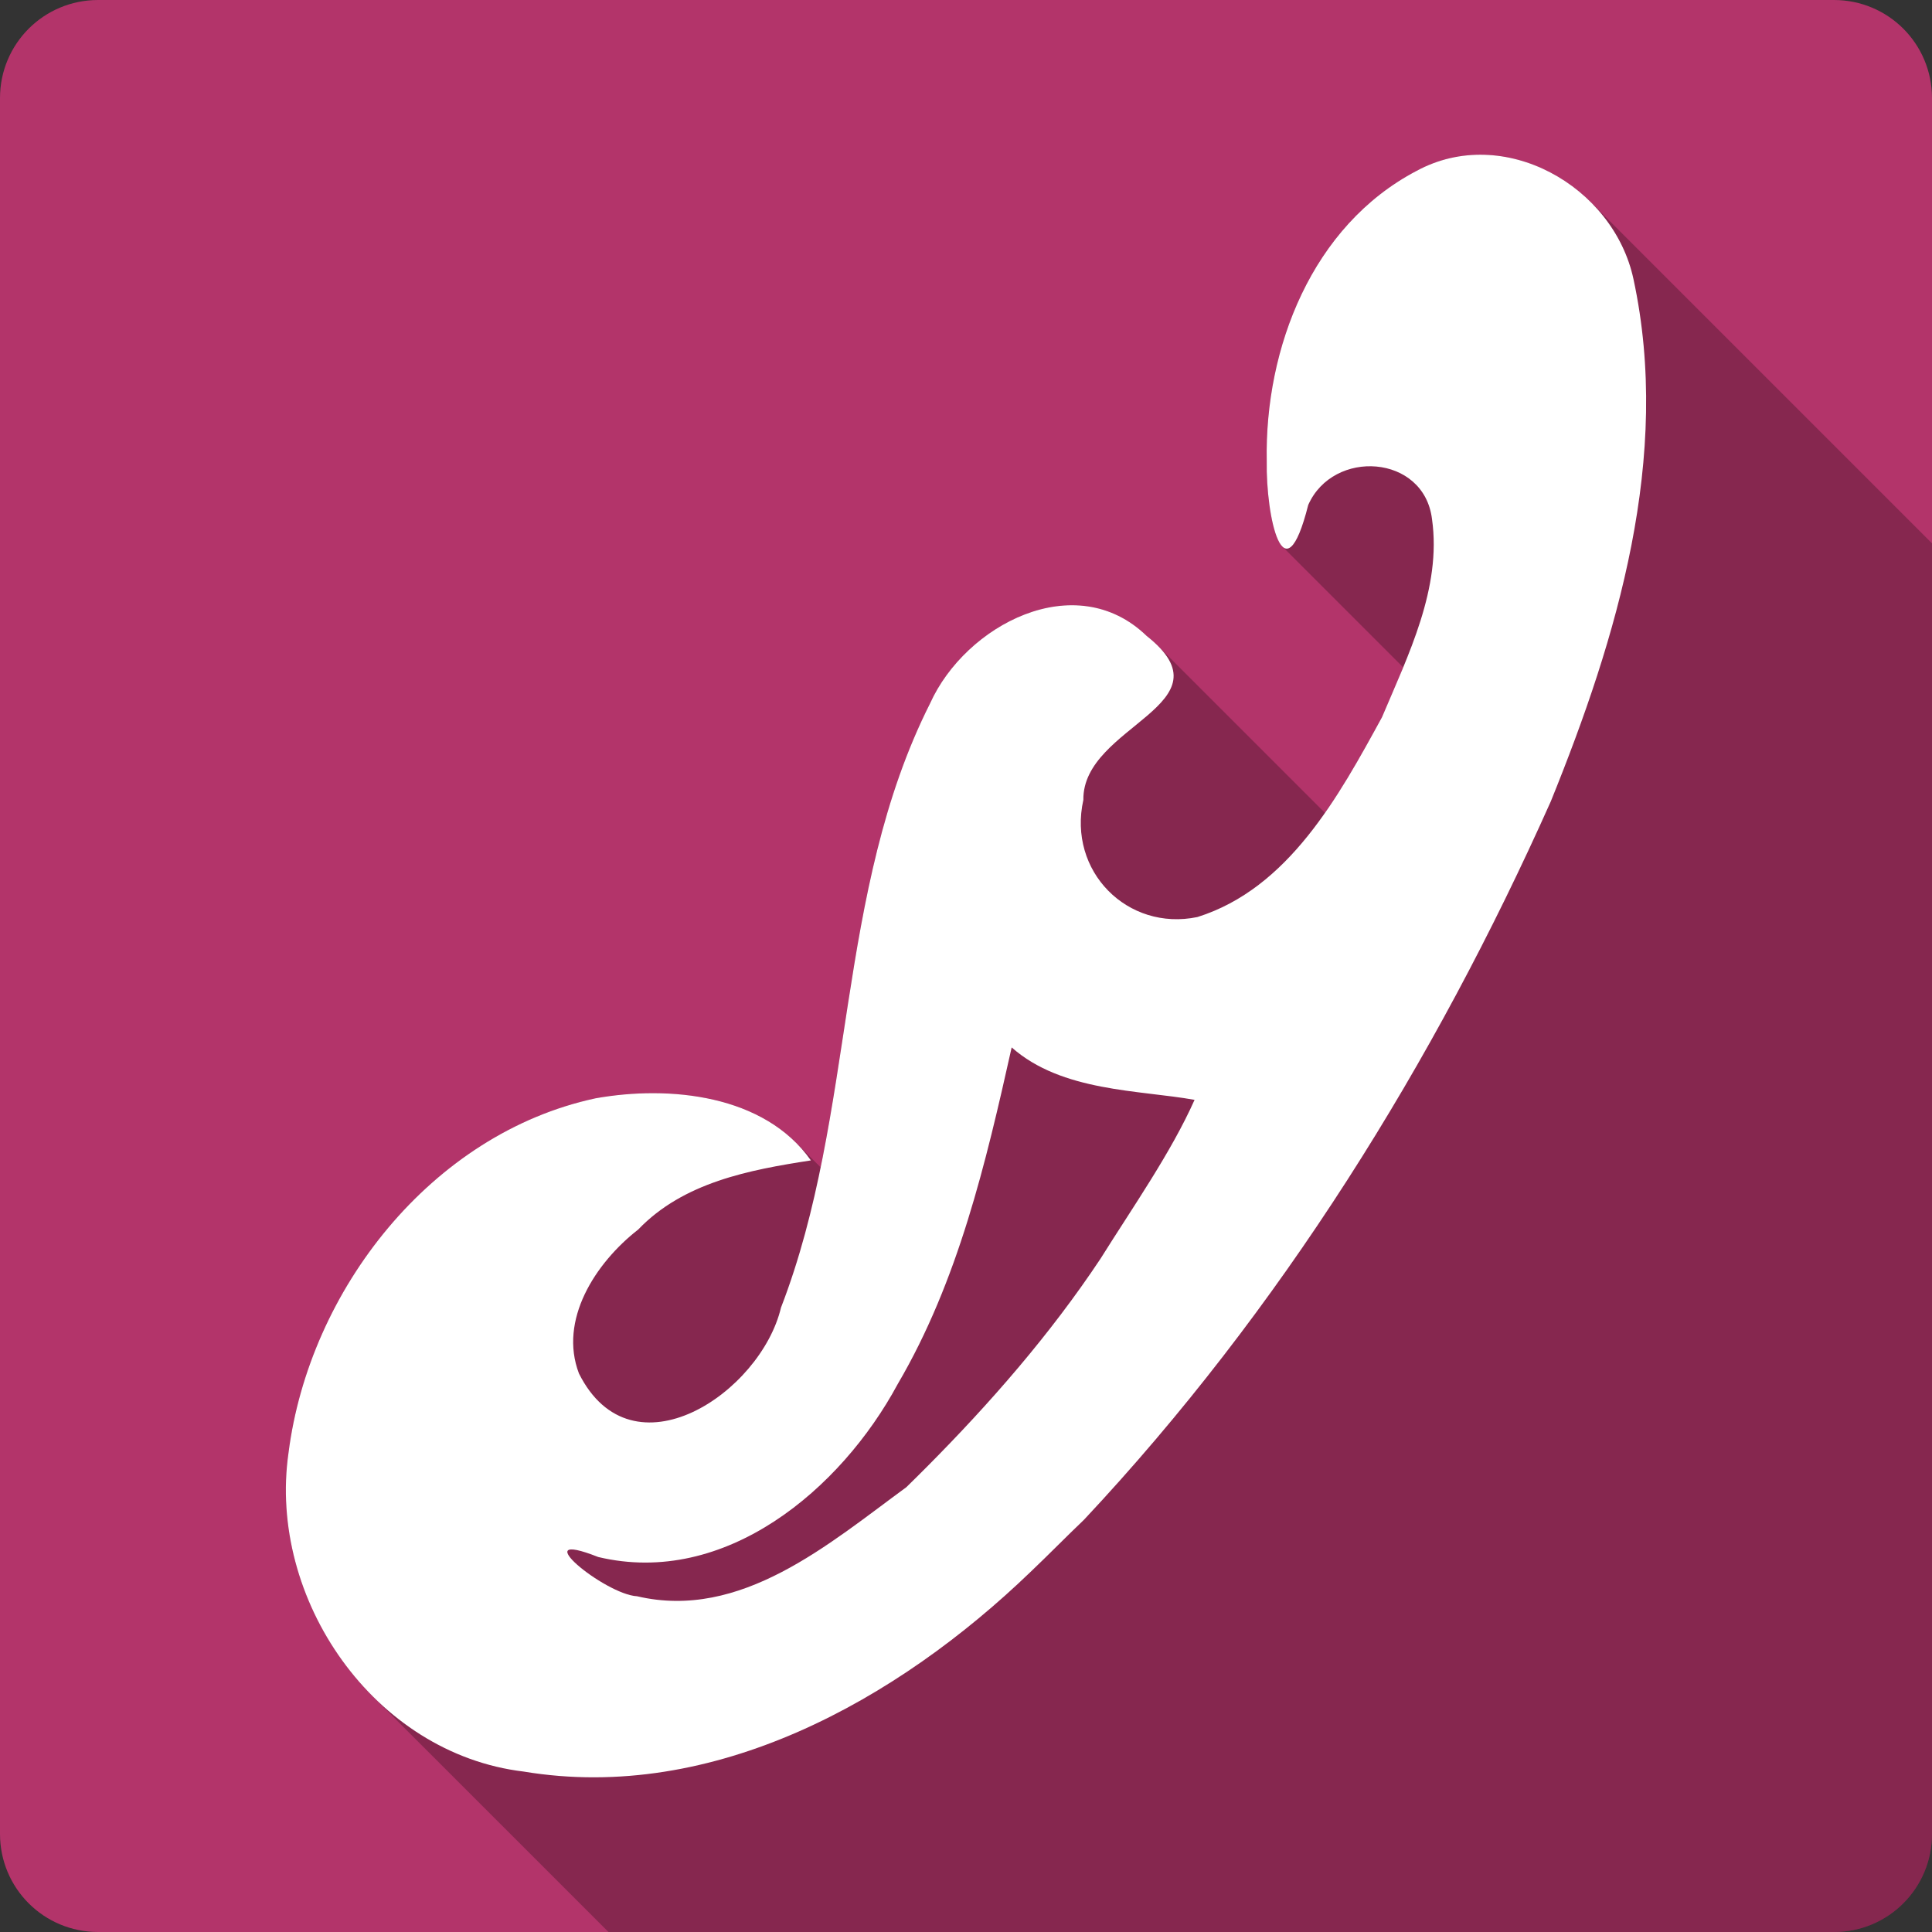 <?xml version="1.0" encoding="UTF-8" standalone="no"?>
<!-- Created with Inkscape (http://www.inkscape.org/) -->

<svg
   xmlns:dc="http://purl.org/dc/elements/1.1/"
   xmlns:cc="http://creativecommons.org/ns#"
   xmlns:rdf="http://www.w3.org/1999/02/22-rdf-syntax-ns#"
   xmlns:svg="http://www.w3.org/2000/svg"
   xmlns="http://www.w3.org/2000/svg"
   xmlns:sodipodi="http://sodipodi.sourceforge.net/DTD/sodipodi-0.dtd"
   xmlns:inkscape="http://www.inkscape.org/namespaces/inkscape"
   id="svg2"
   height="100%"
   width="100%"
   version="1.1"
   viewBox="0 0 512 512"
   inkscape:version="0.91 r13725"
   sodipodi:docname="calligrakarbon.svg">
  <rect x="0" y="0" width="512" height="512" fill="#333333" stroke="none"/>
  <defs
     id="defs594" />
  <sodipodi:namedview
     pagecolor="#ffffff"
     bordercolor="#666666"
     borderopacity="1"
     objecttolerance="10"
     gridtolerance="10"
     guidetolerance="10"
     inkscape:pageopacity="0"
     inkscape:pageshadow="2"
     inkscape:window-width="640"
     inkscape:window-height="480"
     id="namedview592"
     showgrid="false"
     inkscape:zoom="0.5546875"
     inkscape:cx="36.056338"
     inkscape:cy="240.67606"
     inkscape:current-layer="svg2" />
  <style
     id="style1470"
     type="text/css" />
  <g
     id="g3943"
     transform="translate(412.845,-394.817)">
    <path
       d="m -386.845,394.817 c -14.397,0 -26,11.603 -26,26 l 0,460 c 0,14.397 11.603,26 26,26 l 460,0 c 14.397,0 26,-11.603 26,-26 l 0,-460 c 0,-14.397 -11.6,-26 -26,-26 l -460,0 z"
       id="rect2986"
       style="fill:#b3346a"
       inkscape:connector-curvature="0" />
    <path
       d="m -20.595,435.817 c -5.69,0.01 -11.44,1.349 -16.86,4.287 -27.7,14.531 -40.26,46.939 -39.69,76.893 -0.15,8.67 1.46,19.98 4.12,22.63 l 32.05,32.05 c -1.85,4.48 -3.81,8.89 -5.63,13.2 -4.55,8.33 -9.41,17.2 -15.12,25.35 l -44.26,-44.26 c -0.85,-0.84 -1.83,-1.72 -2.98,-2.62 -18.91,-18.28 -48.06,-2.88 -57.41,17.89 -19.28,38.28 -20.52,81.59 -28.99,122.94 l -6.52,-6.53 c -13.19,-13.18 -35.42,-14.94 -53.16,-11.77 -43.48,9.35 -75.852,50.85 -81.341,93.94 -3.385,23.55 5.719,47.93 22.285,64.5 l 62.506,62.5 324.75,0 c 14.4,0 26,-11.6 26,-26 l 0,-342.01 -90.38,-90.381 c -7.81,-7.8 -18.49,-12.628 -29.37,-12.609 z"
       style="color:#000000;text-indent:0;text-decoration:none;text-decoration-line:none;text-transform:none;block-progression:tb;opacity:0.25"
       id="path5610"
       inkscape:connector-curvature="0" />
    <path
       d="m -125.575,797.567 c 52.019,-55.495 92.798,-121.09 123.72,-190.4 17.597,-43.394 32.029,-91.351 21.905,-138.35 -5.279,-24.721 -34.428,-41.228 -57.499,-28.709 -27.701,14.531 -40.263,46.939 -39.695,76.893 -0.254,14.739 4.574,37.085 10.99,11.648 6.598,-14.967 30.698,-13.453 32.805,3.724 2.599,18.27 -6.307,36.055 -13.252,52.509 -11.442,20.922 -24.729,45.355 -48.917,52.961 -18.506,3.842 -34.446,-12.114 -30.224,-31.051 -0.275,-19.805 39.809,-25.216 16.779,-43.443 -18.912,-18.281 -48.058,-2.88 -57.409,17.889 -25.18,49.979 -19.579,108.53 -39.502,160.11 -5.356,22.563 -39.453,45.564 -53.544,17.456 -5.381,-14.105 4.232,-29.201 15.721,-38.162 11.963,-12.48 29.397,-15.791 45.747,-18.303 -12.261,-17.423 -37.442,-19.966 -57.094,-16.454 -43.484,9.346 -75.853,50.849 -81.341,93.944 -5.568,38.729 22.659,79.727 62.3,84.469 50.42,8.392 99.129,-18.997 134.34,-52.905 4.784,-4.544 9.392,-9.27 14.168,-13.822 z m -41.8,-13.86 c -1.752,1.752 -3.505,3.505 -5.277,5.229 -20.53,15.018 -43.862,35.372 -71.376,28.902 -8.545,-0.447 -30.22,-18.281 -10.275,-10.397 33.621,8.004 64.315,-17.912 79.352,-45.813 16.039,-27.332 23.363,-58.594 30.21,-89.237 13.324,11.796 33.821,11.26 48.47,13.896 -6.288,14.07 -16.334,28.376 -24.947,42.131 -13.319,20.041 -29.26,38.304 -46.156,55.289 z"
       style="color:#000000;text-indent:0;text-decoration:none;text-decoration-line:none;text-transform:none;block-progression:tb;fill:#ffffff"
       id="path30234"
       inkscape:connector-curvature="0" />
  </g>
</svg>
